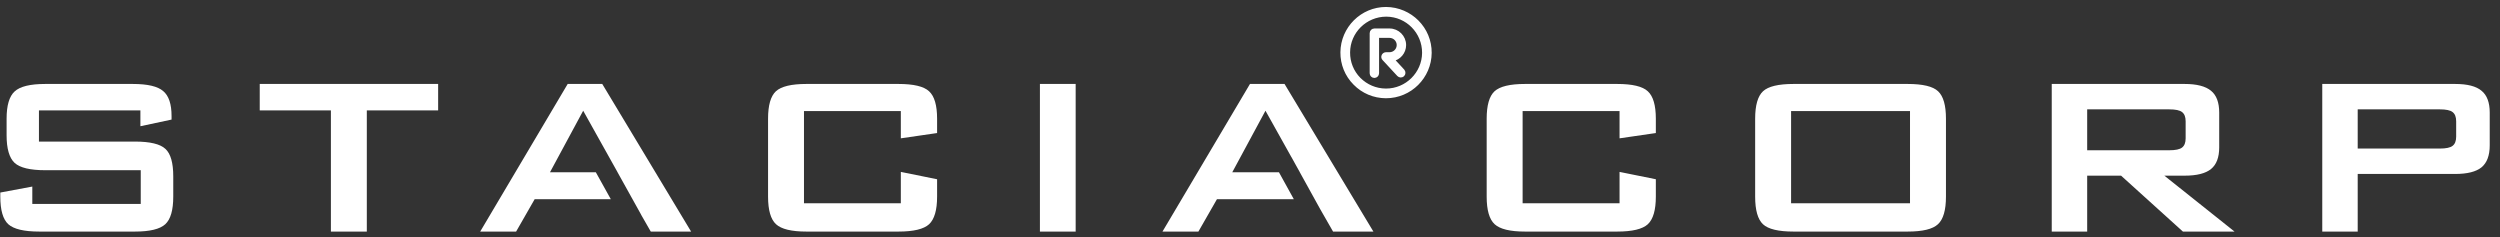 <svg width="211" height="20" viewBox="0 0 211 20" fill="none" xmlns="http://www.w3.org/2000/svg">
<rect x="0" y="0" width="211" height="20" fill="#333333" stroke="none"/>
<path fill-rule="evenodd" clip-rule="evenodd" d="M11.85 9.316H3.287V11.949H11.391C12.665 11.949 13.522 12.155 13.962 12.567C14.403 12.97 14.623 13.742 14.623 14.883V16.595C14.623 17.737 14.398 18.514 13.948 18.926C13.498 19.338 12.645 19.545 11.391 19.545H3.316C2.032 19.545 1.161 19.338 0.701 18.926C0.251 18.514 0.026 17.737 0.026 16.595V16.25L2.727 15.746V17.214H11.879V14.366H3.819C2.545 14.366 1.683 14.159 1.233 13.747C0.783 13.325 0.557 12.548 0.557 11.416V10.021C0.557 8.899 0.783 8.131 1.233 7.719C1.683 7.297 2.545 7.086 3.819 7.086H11.204C12.459 7.086 13.316 7.287 13.776 7.69C14.245 8.083 14.48 8.784 14.48 9.791V10.093L11.85 10.654V9.316ZM30.959 9.316V19.545H27.928V9.316H21.922V7.086H36.979V9.316H30.959ZM47.913 7.086L40.528 19.545H43.56L45.126 16.811H51.552L50.288 14.538H46.419L49.221 9.345L51.153 12.803L51.154 12.803L51.333 13.125L52.123 14.538H52.12L54.115 18.124L54.111 18.126L54.925 19.545H58.329L50.83 7.086H47.913ZM76.03 9.373H67.856V17.156H76.03V14.509L79.091 15.128V16.595C79.091 17.727 78.866 18.504 78.415 18.926C77.965 19.338 77.104 19.545 75.829 19.545H68.056C66.801 19.545 65.949 19.338 65.499 18.926C65.049 18.514 64.824 17.737 64.824 16.595V10.021C64.824 8.889 65.044 8.117 65.484 7.705C65.935 7.292 66.792 7.086 68.056 7.086H75.829C77.113 7.086 77.975 7.292 78.415 7.705C78.866 8.117 79.091 8.889 79.091 10.021V11.229L76.03 11.675V9.373ZM87.769 7.086V19.545H90.786V7.086H87.769ZM98.113 19.545L105.498 7.086H108.415L115.915 19.545H112.51L111.42 17.642L109.704 14.538H109.708L109.383 13.957L108.997 13.258L108.994 13.26L106.806 9.345L104.004 14.538H107.943L109.198 16.811H102.711L101.145 19.545H98.113Z" fill="white"/>
<path fill-rule="evenodd" clip-rule="evenodd" d="M136.69 9.373H128.509V17.156H136.69V14.509L139.753 15.128V16.595C139.753 17.727 139.527 18.504 139.076 18.926C138.627 19.338 137.763 19.545 136.489 19.545H128.71C127.455 19.545 126.601 19.338 126.151 18.926C125.7 18.514 125.475 17.737 125.475 16.595V10.021C125.475 8.889 125.696 8.117 126.137 7.705C126.587 7.292 127.445 7.086 128.71 7.086H136.489C137.773 7.086 138.636 7.292 139.076 7.705C139.527 8.117 139.753 8.889 139.753 10.021V11.229L136.69 11.675V9.373ZM151.168 17.156H161.205V9.373H151.168V17.156ZM148.135 10.021C148.135 8.889 148.356 8.117 148.796 7.705C149.237 7.292 150.095 7.086 151.37 7.086H161.003C162.287 7.086 163.145 7.292 163.577 7.705C164.018 8.117 164.239 8.889 164.239 10.021V16.595C164.239 17.737 164.013 18.514 163.562 18.926C163.122 19.338 162.268 19.545 161.003 19.545H151.37C150.095 19.545 149.237 19.338 148.796 18.926C148.356 18.514 148.135 17.737 148.135 16.595V10.021ZM176.158 9.23H183.088C183.615 9.23 183.974 9.306 184.167 9.46C184.367 9.613 184.468 9.872 184.468 10.237V11.675C184.468 12.04 184.367 12.299 184.167 12.452C183.974 12.605 183.615 12.682 183.088 12.682H176.158V9.23ZM173.167 7.086V19.545H176.158V14.826H179.019L184.238 19.545H188.595L182.671 14.826H184.382C185.408 14.826 186.151 14.639 186.611 14.265C187.071 13.891 187.301 13.282 187.301 12.438V9.503C187.301 8.649 187.071 8.035 186.611 7.661C186.151 7.278 185.408 7.086 184.382 7.086H173.167ZM195.999 19.545V7.086H207.214C208.249 7.086 208.992 7.278 209.443 7.661C209.903 8.035 210.133 8.649 210.133 9.503V12.265C210.133 13.119 209.903 13.737 209.443 14.121C208.983 14.495 208.24 14.682 207.214 14.682H198.99V19.545H195.999ZM205.92 9.23H198.99V12.538H205.92C206.448 12.538 206.807 12.462 206.999 12.308C207.2 12.155 207.301 11.896 207.301 11.531V10.237C207.301 9.872 207.2 9.613 206.999 9.46C206.807 9.306 206.448 9.23 205.92 9.23Z" fill="white"/>
<path d="M116.982 0.746C114.955 0.746 113.306 2.396 113.289 4.415C113.28 5.4 113.658 6.336 114.356 7.034C115.046 7.739 115.972 8.125 116.958 8.133H116.982C119.01 8.133 120.66 6.484 120.676 4.464C120.693 2.429 119.042 0.763 116.982 0.746ZM116.982 7.633H116.958C116.104 7.625 115.308 7.288 114.701 6.681C114.11 6.081 113.782 5.277 113.79 4.423C113.797 2.675 115.234 1.247 117.007 1.247C118.772 1.255 120.192 2.7 120.183 4.464C120.167 6.213 118.731 7.633 116.982 7.633Z" fill="white" stroke="white" stroke-width="0.317"/>
<path d="M118.518 3.802C118.518 3.121 117.96 2.562 117.278 2.562H115.998C115.866 2.562 115.759 2.669 115.759 2.801V6.182C115.759 6.314 115.866 6.42 115.998 6.42C116.129 6.42 116.235 6.314 116.235 6.182V3.039H117.278C117.697 3.039 118.041 3.383 118.041 3.802C118.041 4.221 117.697 4.565 117.278 4.565H116.982C116.884 4.565 116.802 4.623 116.761 4.705C116.72 4.795 116.737 4.894 116.802 4.959L118.049 6.305C118.14 6.404 118.288 6.404 118.386 6.322C118.484 6.232 118.484 6.084 118.403 5.985L117.508 5.017C118.082 4.91 118.518 4.409 118.518 3.802Z" fill="white" stroke="white" stroke-width="0.317"/>
</svg>
